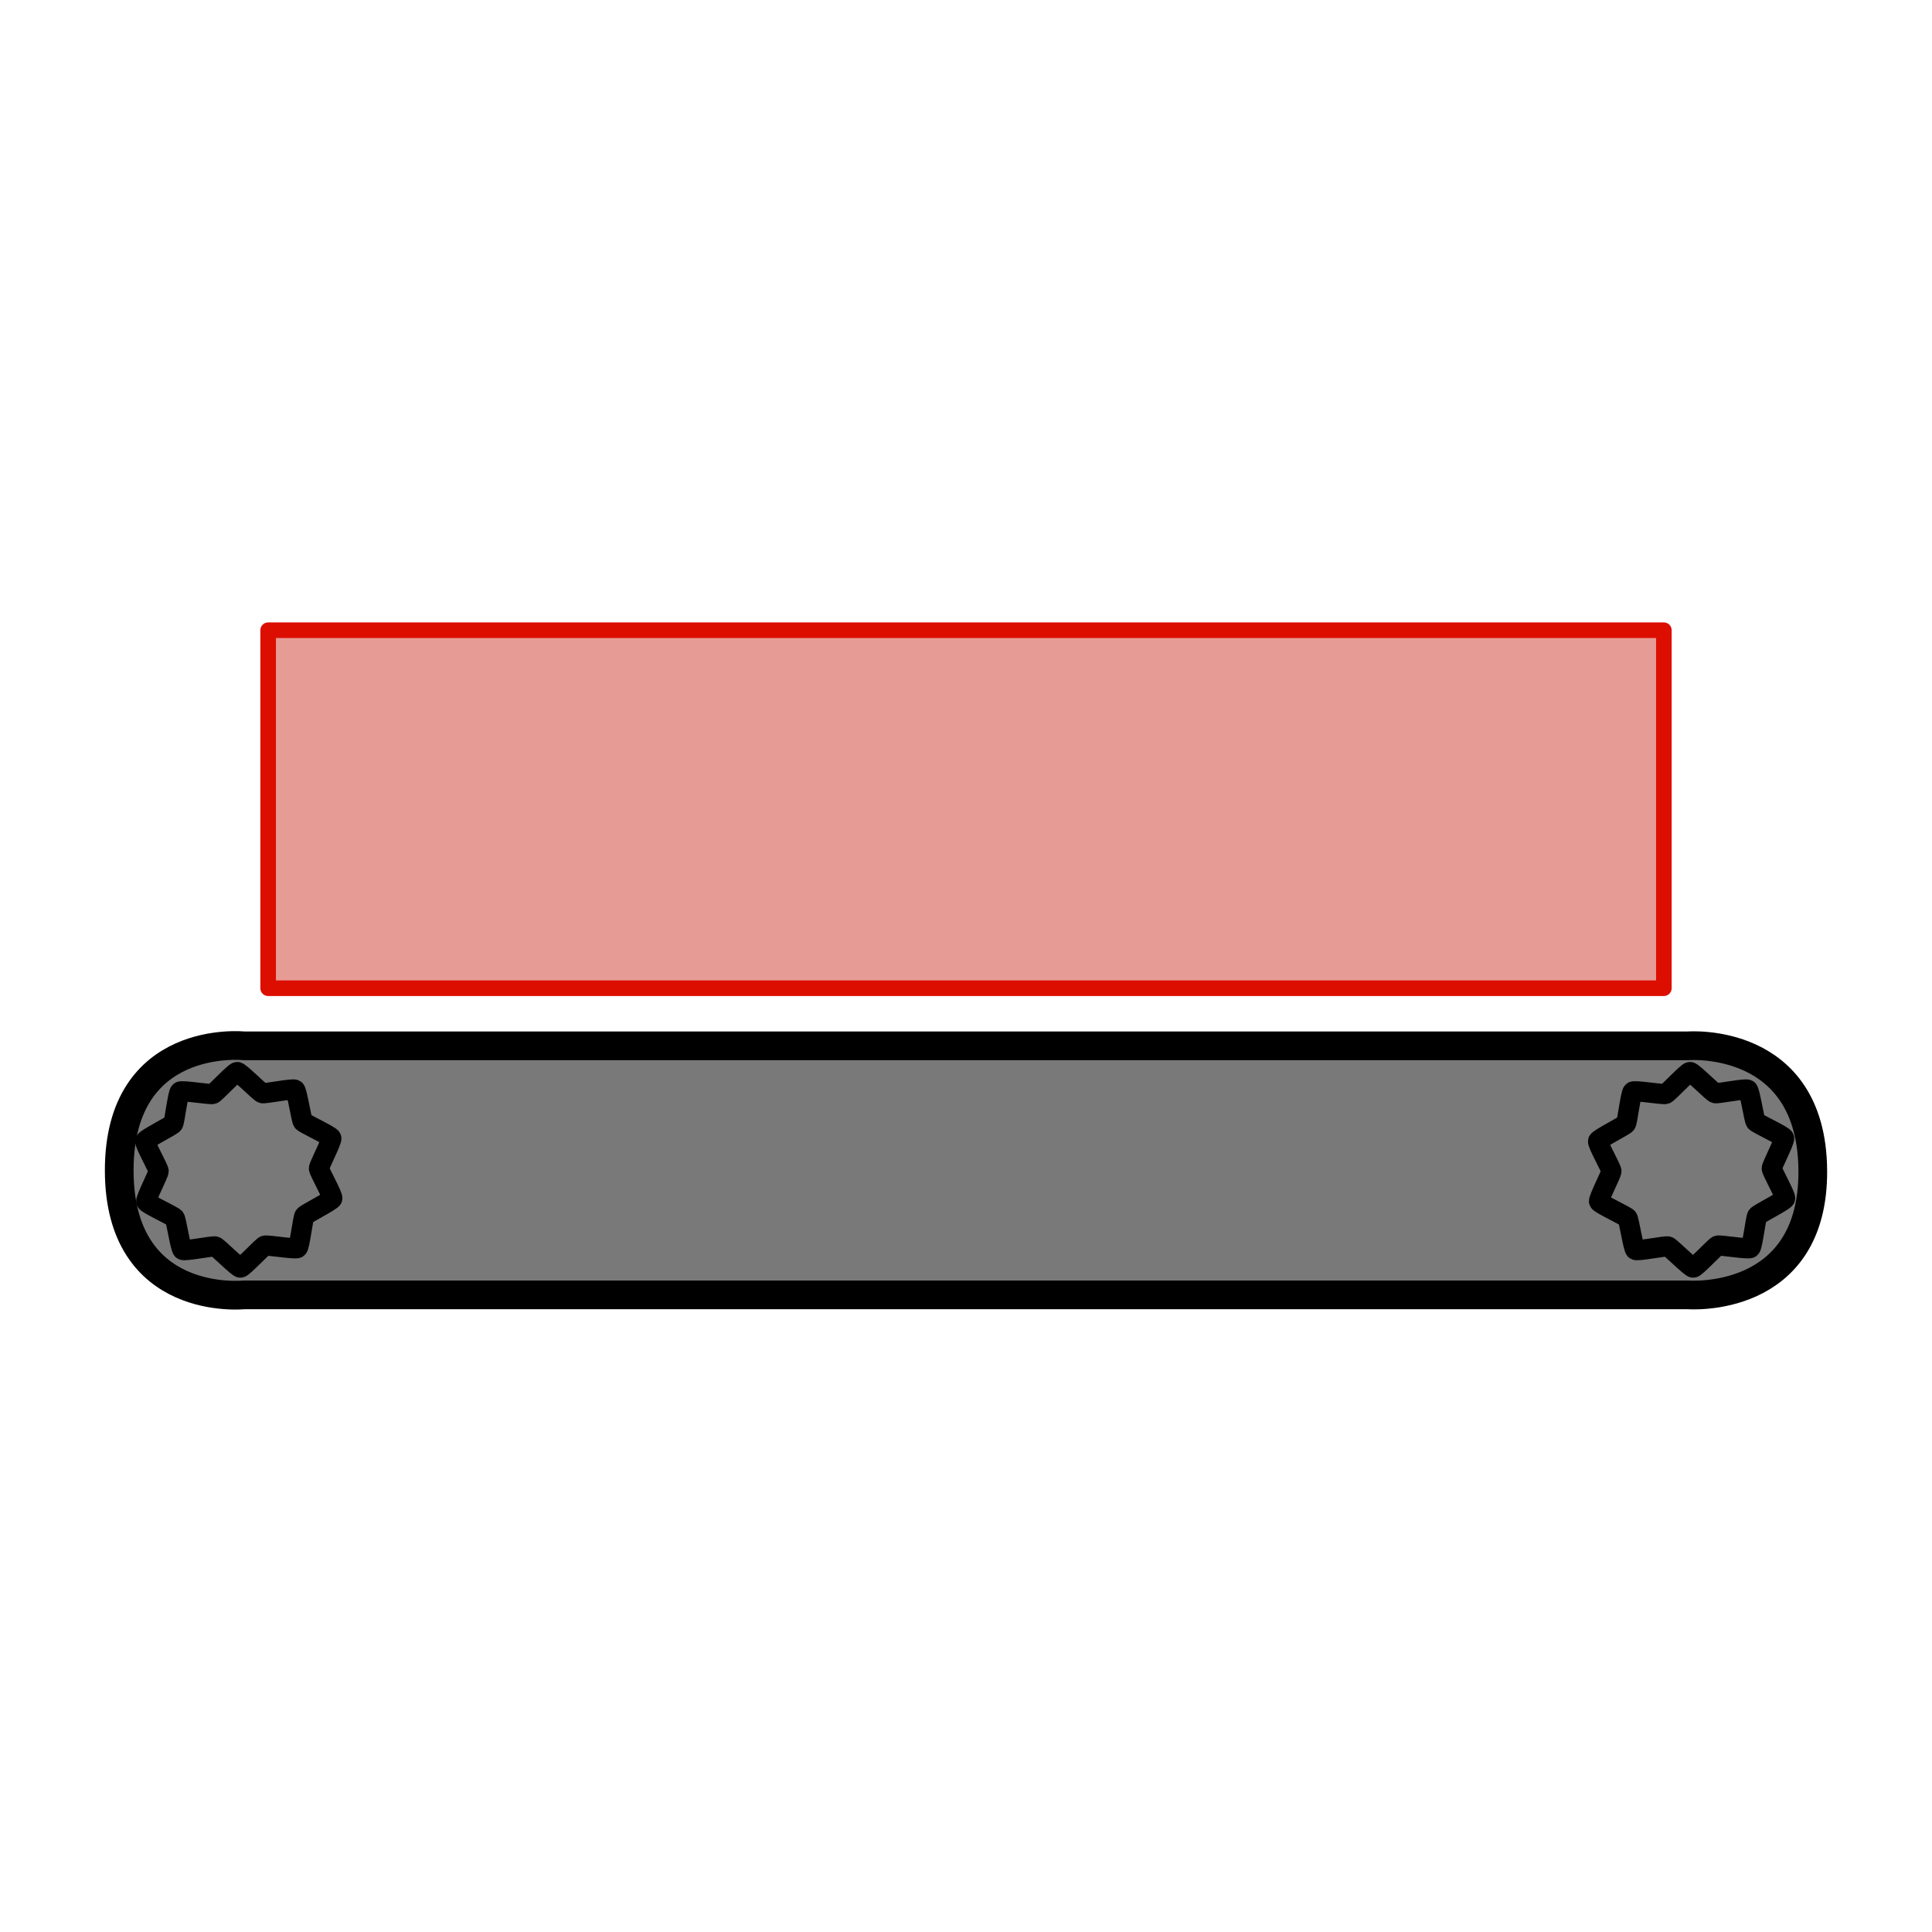 <?xml version="1.0" encoding="UTF-8" standalone="no"?>
<!-- Created with Inkscape (http://www.inkscape.org/) -->

<svg
   xmlns:dc="http://purl.org/dc/elements/1.1/"
   xmlns:cc="http://creativecommons.org/ns#"
   xmlns:rdf="http://www.w3.org/1999/02/22-rdf-syntax-ns#"
   xmlns:svg="http://www.w3.org/2000/svg"
   xmlns="http://www.w3.org/2000/svg"
   xmlns:sodipodi="http://sodipodi.sourceforge.net/DTD/sodipodi-0.dtd"
   xmlns:inkscape="http://www.inkscape.org/namespaces/inkscape"
   width="300"
   height="300"
   id="svg2"
   version="1.1"
   inkscape:version="0.48.4 r9939"
   sodipodi:docname="tankTreads.svg"
   inkscape:export-filename="C:\Users\tpeet3\Downloads\morphChartImg\tankTreads.png"
   inkscape:export-xdpi="60"
   inkscape:export-ydpi="60">
  <defs
     id="defs4" />
  <sodipodi:namedview
     id="base"
     pagecolor="#ffffff"
     bordercolor="#666666"
     borderopacity="1.0"
     inkscape:pageopacity="0.0"
     inkscape:pageshadow="2"
     inkscape:zoom="1"
     inkscape:cx="207.34712"
     inkscape:cy="152.95107"
     inkscape:document-units="px"
     inkscape:current-layer="layer1"
     showgrid="false"
     inkscape:window-width="1920"
     inkscape:window-height="1138"
     inkscape:window-x="-8"
     inkscape:window-y="-8"
     inkscape:window-maximized="1" />
  <g
     inkscape:label="Layer 1"
     inkscape:groupmode="layer"
     id="layer1"
     transform="translate(0,-752.362)">
    <rect
       style="fill:#e79b95;fill-opacity:1;stroke:#dc0e00;stroke-width:2.419;stroke-linejoin:round;stroke-miterlimit:4;stroke-opacity:1;stroke-dasharray:none"
       id="rect2985"
       width="55.59"
       height="216.726"
       x="-905.813"
       y="41.637"
       transform="matrix(0,-1,1,0,0,0)" />
    <path
       style="fill:#797979;fill-opacity:1;stroke:#000000;stroke-width:4.458;stroke-linecap:butt;stroke-linejoin:round;stroke-miterlimit:4;stroke-opacity:1;stroke-dasharray:none"
       d="m 37.849,914.757 224.302,0 c 0,0 19.183,-1.539 19.336,19.336 0.154,20.876 -19.336,19.336 -19.336,19.336 l -224.302,0 c 0,0 -19.336,2.025 -19.336,-19.336 0,-21.362 19.336,-19.336 19.336,-19.336 z"
       id="path4286"
       inkscape:connector-curvature="0"
       sodipodi:nodetypes="cczcczc" />
    <path
       sodipodi:type="star"
       style="fill:#797979;fill-opacity:1;stroke:#000000;stroke-width:6.258;stroke-linejoin:round;stroke-miterlimit:4;stroke-opacity:1;stroke-dasharray:none"
       id="path4290"
       sodipodi:sides="10"
       sodipodi:cx="70.75"
       sodipodi:cy="53.25"
       sodipodi:r1="30.254131"
       sodipodi:r2="24.808388"
       sodipodi:arg1="1.5542689"
       sodipodi:arg2="1.8684282"
       inkscape:flatsided="false"
       inkscape:rounded="0.08"
       inkscape:randomized="0"
       d="m 71.25,83.5 c -0.812,0.013 -6.999,-6.294 -7.775,-6.532 -0.777,-0.238 -9.436,1.516 -10.101,1.049 -0.665,-0.467 -1.962,-9.206 -2.451,-9.855 -0.488,-0.649 -8.524,-4.32 -8.788,-5.088 -0.264,-0.768 3.823,-8.601 3.81,-9.413 -0.013,-0.812 -4.357,-8.506 -4.119,-9.282 0.238,-0.777 8.149,-4.711 8.615,-5.376 0.467,-0.665 1.474,-9.442 2.124,-9.931 0.649,-0.488 9.362,0.978 10.13,0.715 0.768,-0.264 6.743,-6.772 7.555,-6.786 0.812,-0.013 6.999,6.294 7.775,6.532 0.777,0.238 9.436,-1.516 10.101,-1.049 0.665,0.467 1.962,9.206 2.451,9.855 0.488,0.649 8.524,4.32 8.788,5.088 0.264,0.768 -3.823,8.601 -3.81,9.413 0.013,0.812 4.357,8.506 4.119,9.282 -0.238,0.777 -8.149,4.711 -8.615,5.376 -0.467,0.665 -1.474,9.442 -2.124,9.931 -0.649,0.488 -9.362,-0.978 -10.13,-0.715 -0.768,0.264 -6.743,6.772 -7.555,6.786 z"
       transform="matrix(0.502,0,0,0.502,1.561,907.278)" />
    <path
       transform="matrix(0.502,0,0,0.502,227.151,907.278)"
       d="m 71.25,83.5 c -0.812,0.013 -6.999,-6.294 -7.775,-6.532 -0.777,-0.238 -9.436,1.516 -10.101,1.049 -0.665,-0.467 -1.962,-9.206 -2.451,-9.855 -0.488,-0.649 -8.524,-4.32 -8.788,-5.088 -0.264,-0.768 3.823,-8.601 3.81,-9.413 -0.013,-0.812 -4.357,-8.506 -4.119,-9.282 0.238,-0.777 8.149,-4.711 8.615,-5.376 0.467,-0.665 1.474,-9.442 2.124,-9.931 0.649,-0.488 9.362,0.978 10.13,0.715 0.768,-0.264 6.743,-6.772 7.555,-6.786 0.812,-0.013 6.999,6.294 7.775,6.532 0.777,0.238 9.436,-1.516 10.101,-1.049 0.665,0.467 1.962,9.206 2.451,9.855 0.488,0.649 8.524,4.32 8.788,5.088 0.264,0.768 -3.823,8.601 -3.81,9.413 0.013,0.812 4.357,8.506 4.119,9.282 -0.238,0.777 -8.149,4.711 -8.615,5.376 -0.467,0.665 -1.474,9.442 -2.124,9.931 -0.649,0.488 -9.362,-0.978 -10.13,-0.715 -0.768,0.264 -6.743,6.772 -7.555,6.786 z"
       inkscape:randomized="0"
       inkscape:rounded="0.08"
       inkscape:flatsided="false"
       sodipodi:arg2="1.8684282"
       sodipodi:arg1="1.5542689"
       sodipodi:r2="24.808388"
       sodipodi:r1="30.254131"
       sodipodi:cy="53.25"
       sodipodi:cx="70.75"
       sodipodi:sides="10"
       id="path4292"
       style="fill:#797979;fill-opacity:1;stroke:#000000;stroke-width:6.258;stroke-linejoin:round;stroke-miterlimit:4;stroke-opacity:1;stroke-dasharray:none"
       sodipodi:type="star" />
  </g>
</svg>
